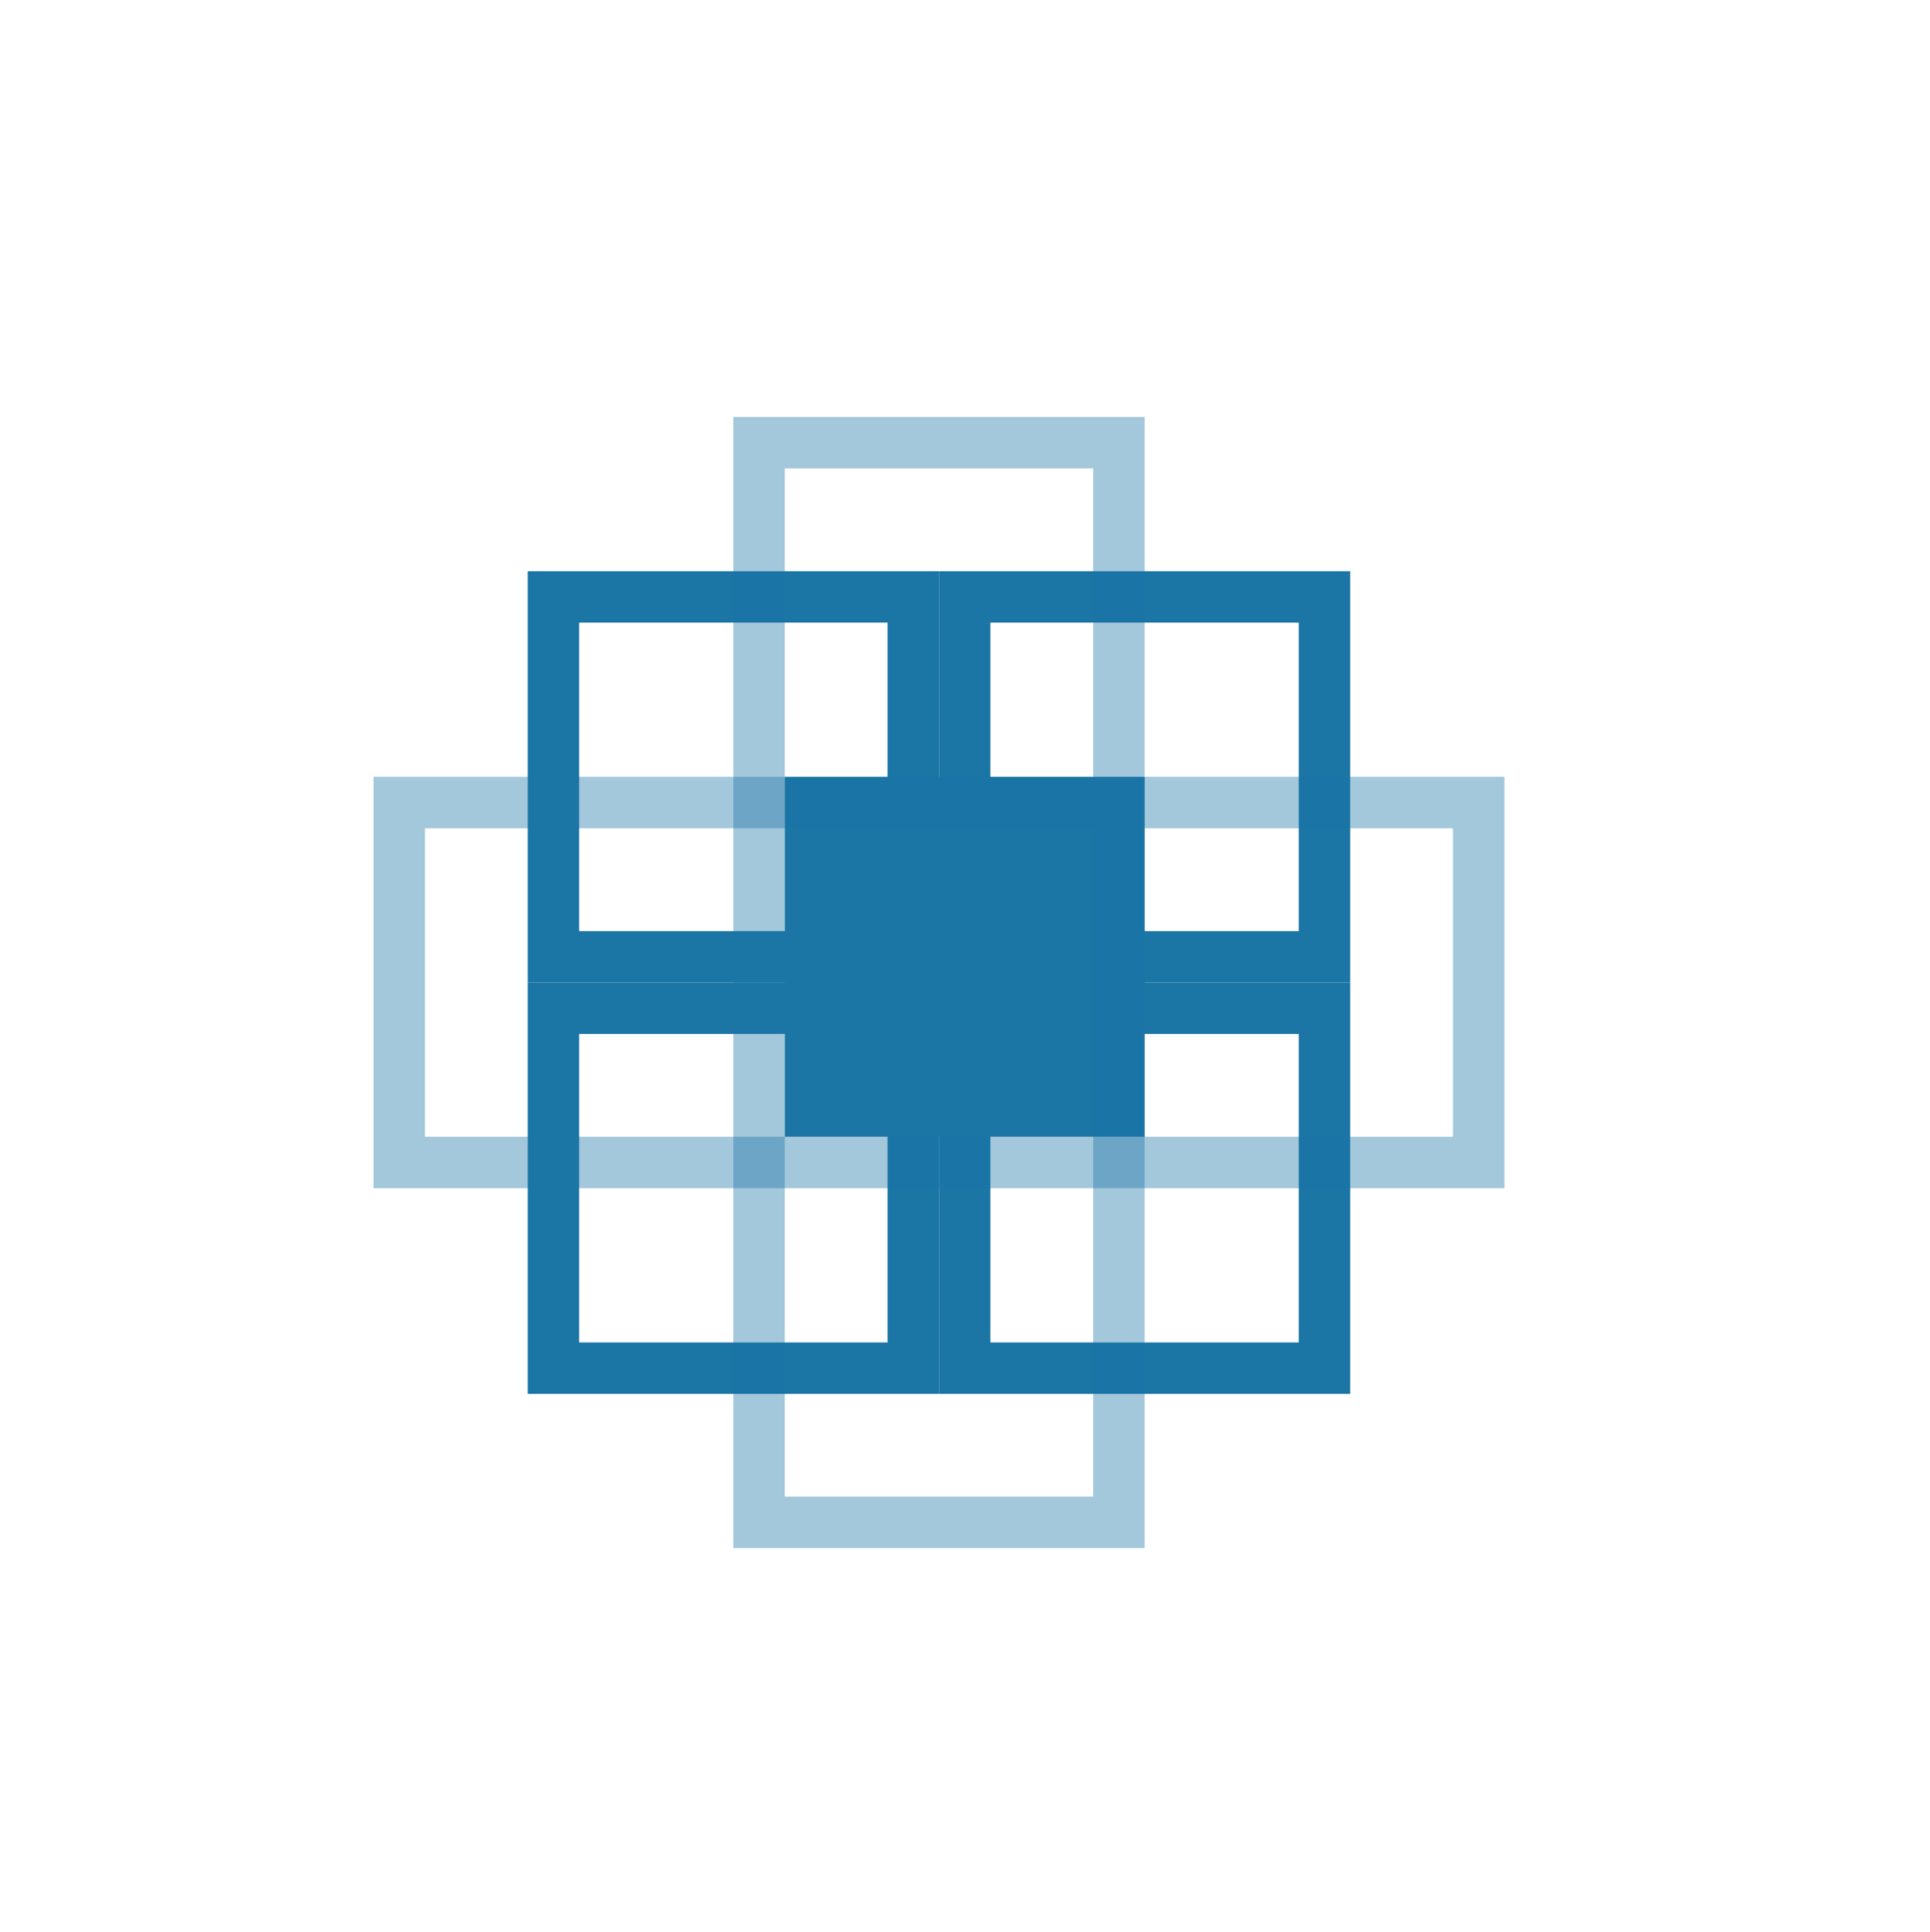 <?xml version="1.0" encoding="utf-8"?>
<!-- Generator: Adobe Illustrator 15.0.2, SVG Export Plug-In . SVG Version: 6.00 Build 0)  -->
<!DOCTYPE svg PUBLIC "-//W3C//DTD SVG 1.1//EN" "http://www.w3.org/Graphics/SVG/1.1/DTD/svg11.dtd">
<svg version="1.1" id="Layer_1" xmlns="http://www.w3.org/2000/svg" xmlns:xlink="http://www.w3.org/1999/xlink" x="0px" y="0px"
	 width="37.547px" height="37.578px" viewBox="0 0 37.547 37.578" enable-background="new 0 0 37.547 37.578" xml:space="preserve">
<g>
	<rect x="15.267" y="15.11" fill="#1B75A5" width="7" height="7"/>
	<rect x="7.767" y="15.61" opacity="0.4" fill="none" stroke="#1B75A5" stroke-miterlimit="10" width="7" height="7"/>
	<rect x="10.767" y="11.61" fill="none" stroke="#1B75A5" stroke-miterlimit="10" width="7" height="7"/>
	<rect x="18.767" y="11.61" fill="none" stroke="#1B75A5" stroke-miterlimit="10" width="7" height="7"/>
	<rect x="10.767" y="19.61" fill="none" stroke="#1B75A5" stroke-miterlimit="10" width="7" height="7"/>
	<rect x="18.767" y="19.61" fill="none" stroke="#1B75A5" stroke-miterlimit="10" width="7" height="7"/>
	<rect x="21.767" y="15.61" opacity="0.4" fill="none" stroke="#1B75A5" stroke-miterlimit="10" width="7" height="7"/>
	<rect x="14.767" y="22.61" opacity="0.4" fill="none" stroke="#1B75A5" stroke-miterlimit="10" width="7" height="7"/>
	<rect x="14.767" y="8.61" opacity="0.4" fill="none" stroke="#1B75A5" stroke-miterlimit="10" width="7" height="7"/>
</g>
</svg>
